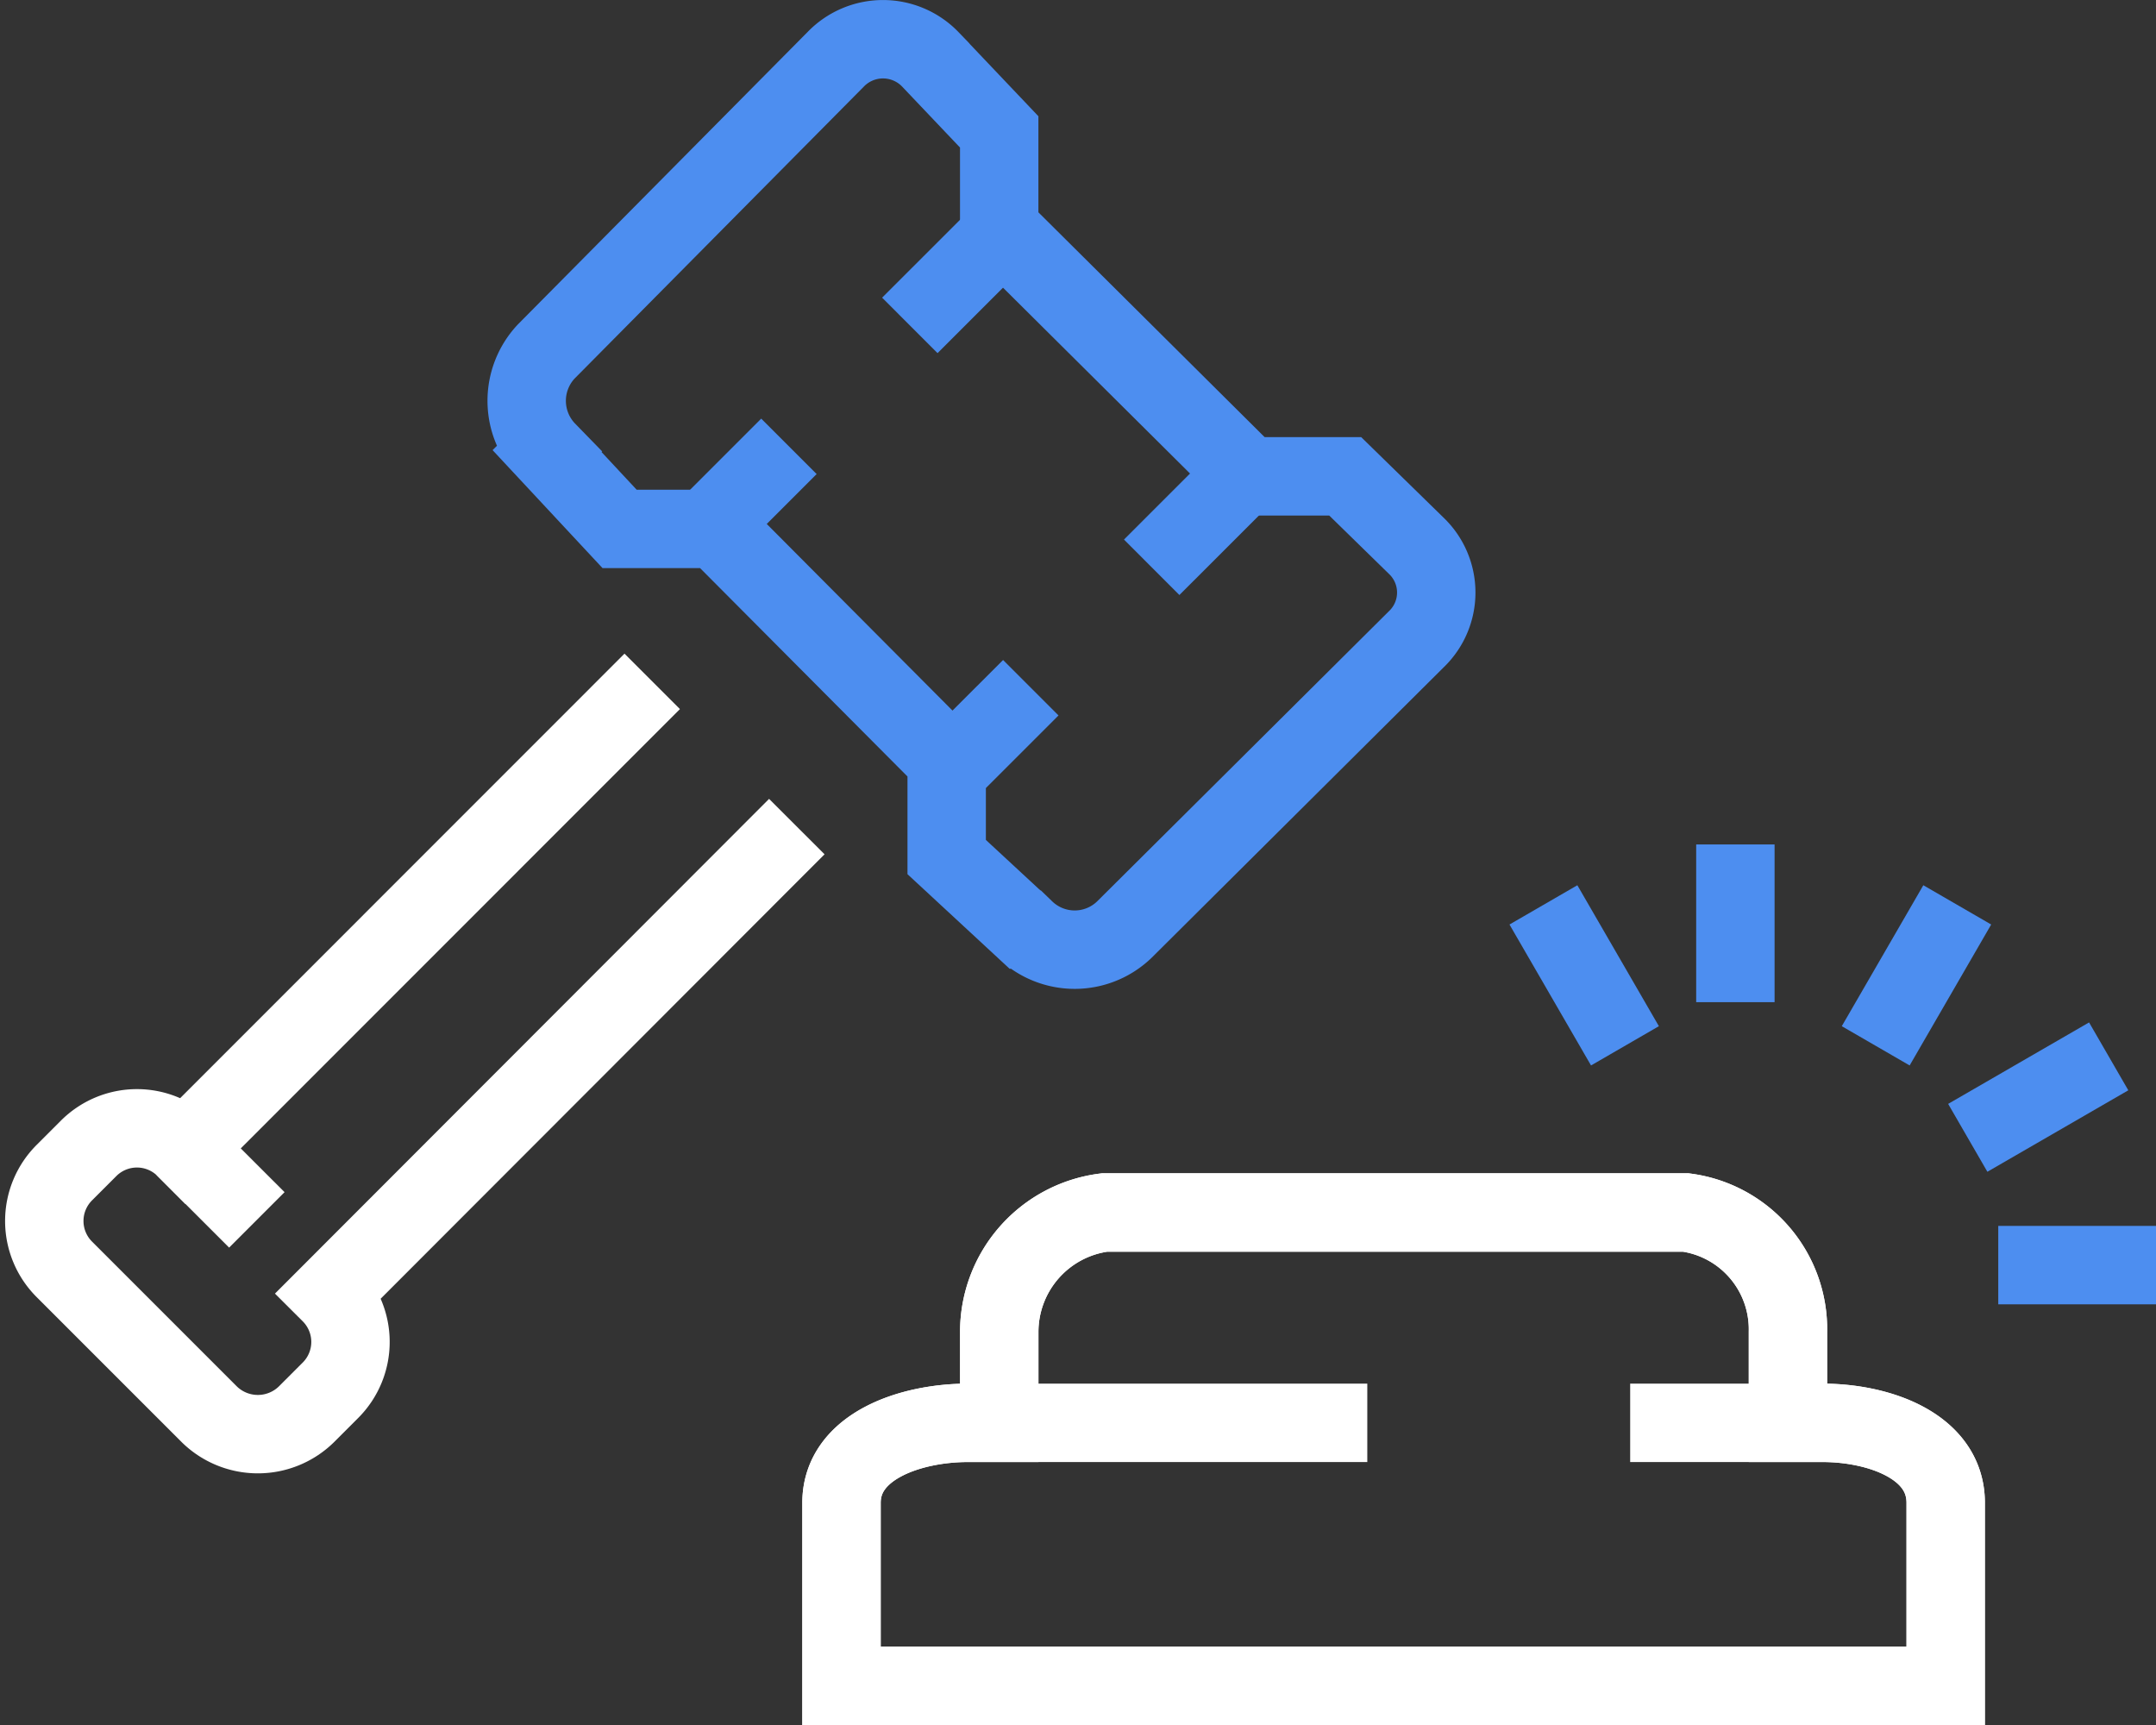 <svg width="55" height="44" fill="none" xmlns="http://www.w3.org/2000/svg"><rect width="100%" height="100%" fill="#333333" stroke="none"/><path d="M44.27 25.563v-4.024m3.58 5.137l2.08-3.595m.268 5.942l3.595-2.078m-2.817 5.325H55m-13.547-5.594l-2.08-3.595" stroke="#4D8EF0" stroke-width="2" stroke-miterlimit="10"/><path d="M16.638 17.38L4.728 29.293a1.743 1.743 0 00-2.469 0l-.617.617a1.743 1.743 0 000 2.468l3.702 3.702a1.77 1.77 0 002.468 0l.617-.617a1.743 1.743 0 000-2.468l11.898-11.911" stroke="#fff" stroke-width="2" stroke-miterlimit="10"/><path d="M13.956 11.506l1.85 1.985h2.469l5.875 5.902v2.468l1.998 1.85a1.824 1.824 0 002.535 0l7.445-7.403a1.65 1.65 0 000-2.388l-1.811-1.77h-2.468L25.49 5.832V3.364l-1.757-1.85a1.677 1.677 0 00-2.415 0L13.93 8.97a1.837 1.837 0 00.027 2.535z" stroke="#4D8EF0" stroke-width="2" stroke-miterlimit="10"/><path d="M4.7 29.265l1.852 1.851" stroke="#fff" stroke-width="2" stroke-miterlimit="10"/><path d="M25.679 5.832L23.21 8.3m8.639 3.702L29.38 14.47m-9.254-3.085l-1.851 1.851m8.021 4.306l-1.851 1.85" stroke="#4D8EF0" stroke-width="2" stroke-miterlimit="10"/><path d="M46.496 36.293h-.885v-2.32a3.005 3.005 0 00-2.602-3.045H28.174a3.07 3.07 0 00-2.683 3.045v2.32h-.805c-1.448 0-3.219.59-3.219 2.04V43h28.168v-4.668c0-1.448-1.704-2.039-3.139-2.039z" stroke="#fff" stroke-width="2" stroke-miterlimit="10"/><path d="M25.491 36.293v-2.32a3.072 3.072 0 012.683-3.045h14.835a3.004 3.004 0 012.602 3.045v2.32m-10.731 0H24.686c-1.448 0-3.219.59-3.219 2.04V43h28.168v-4.668c0-1.448-1.704-2.039-3.139-2.039h-4.91" stroke="#fff" stroke-width="2" stroke-miterlimit="10"/></svg>